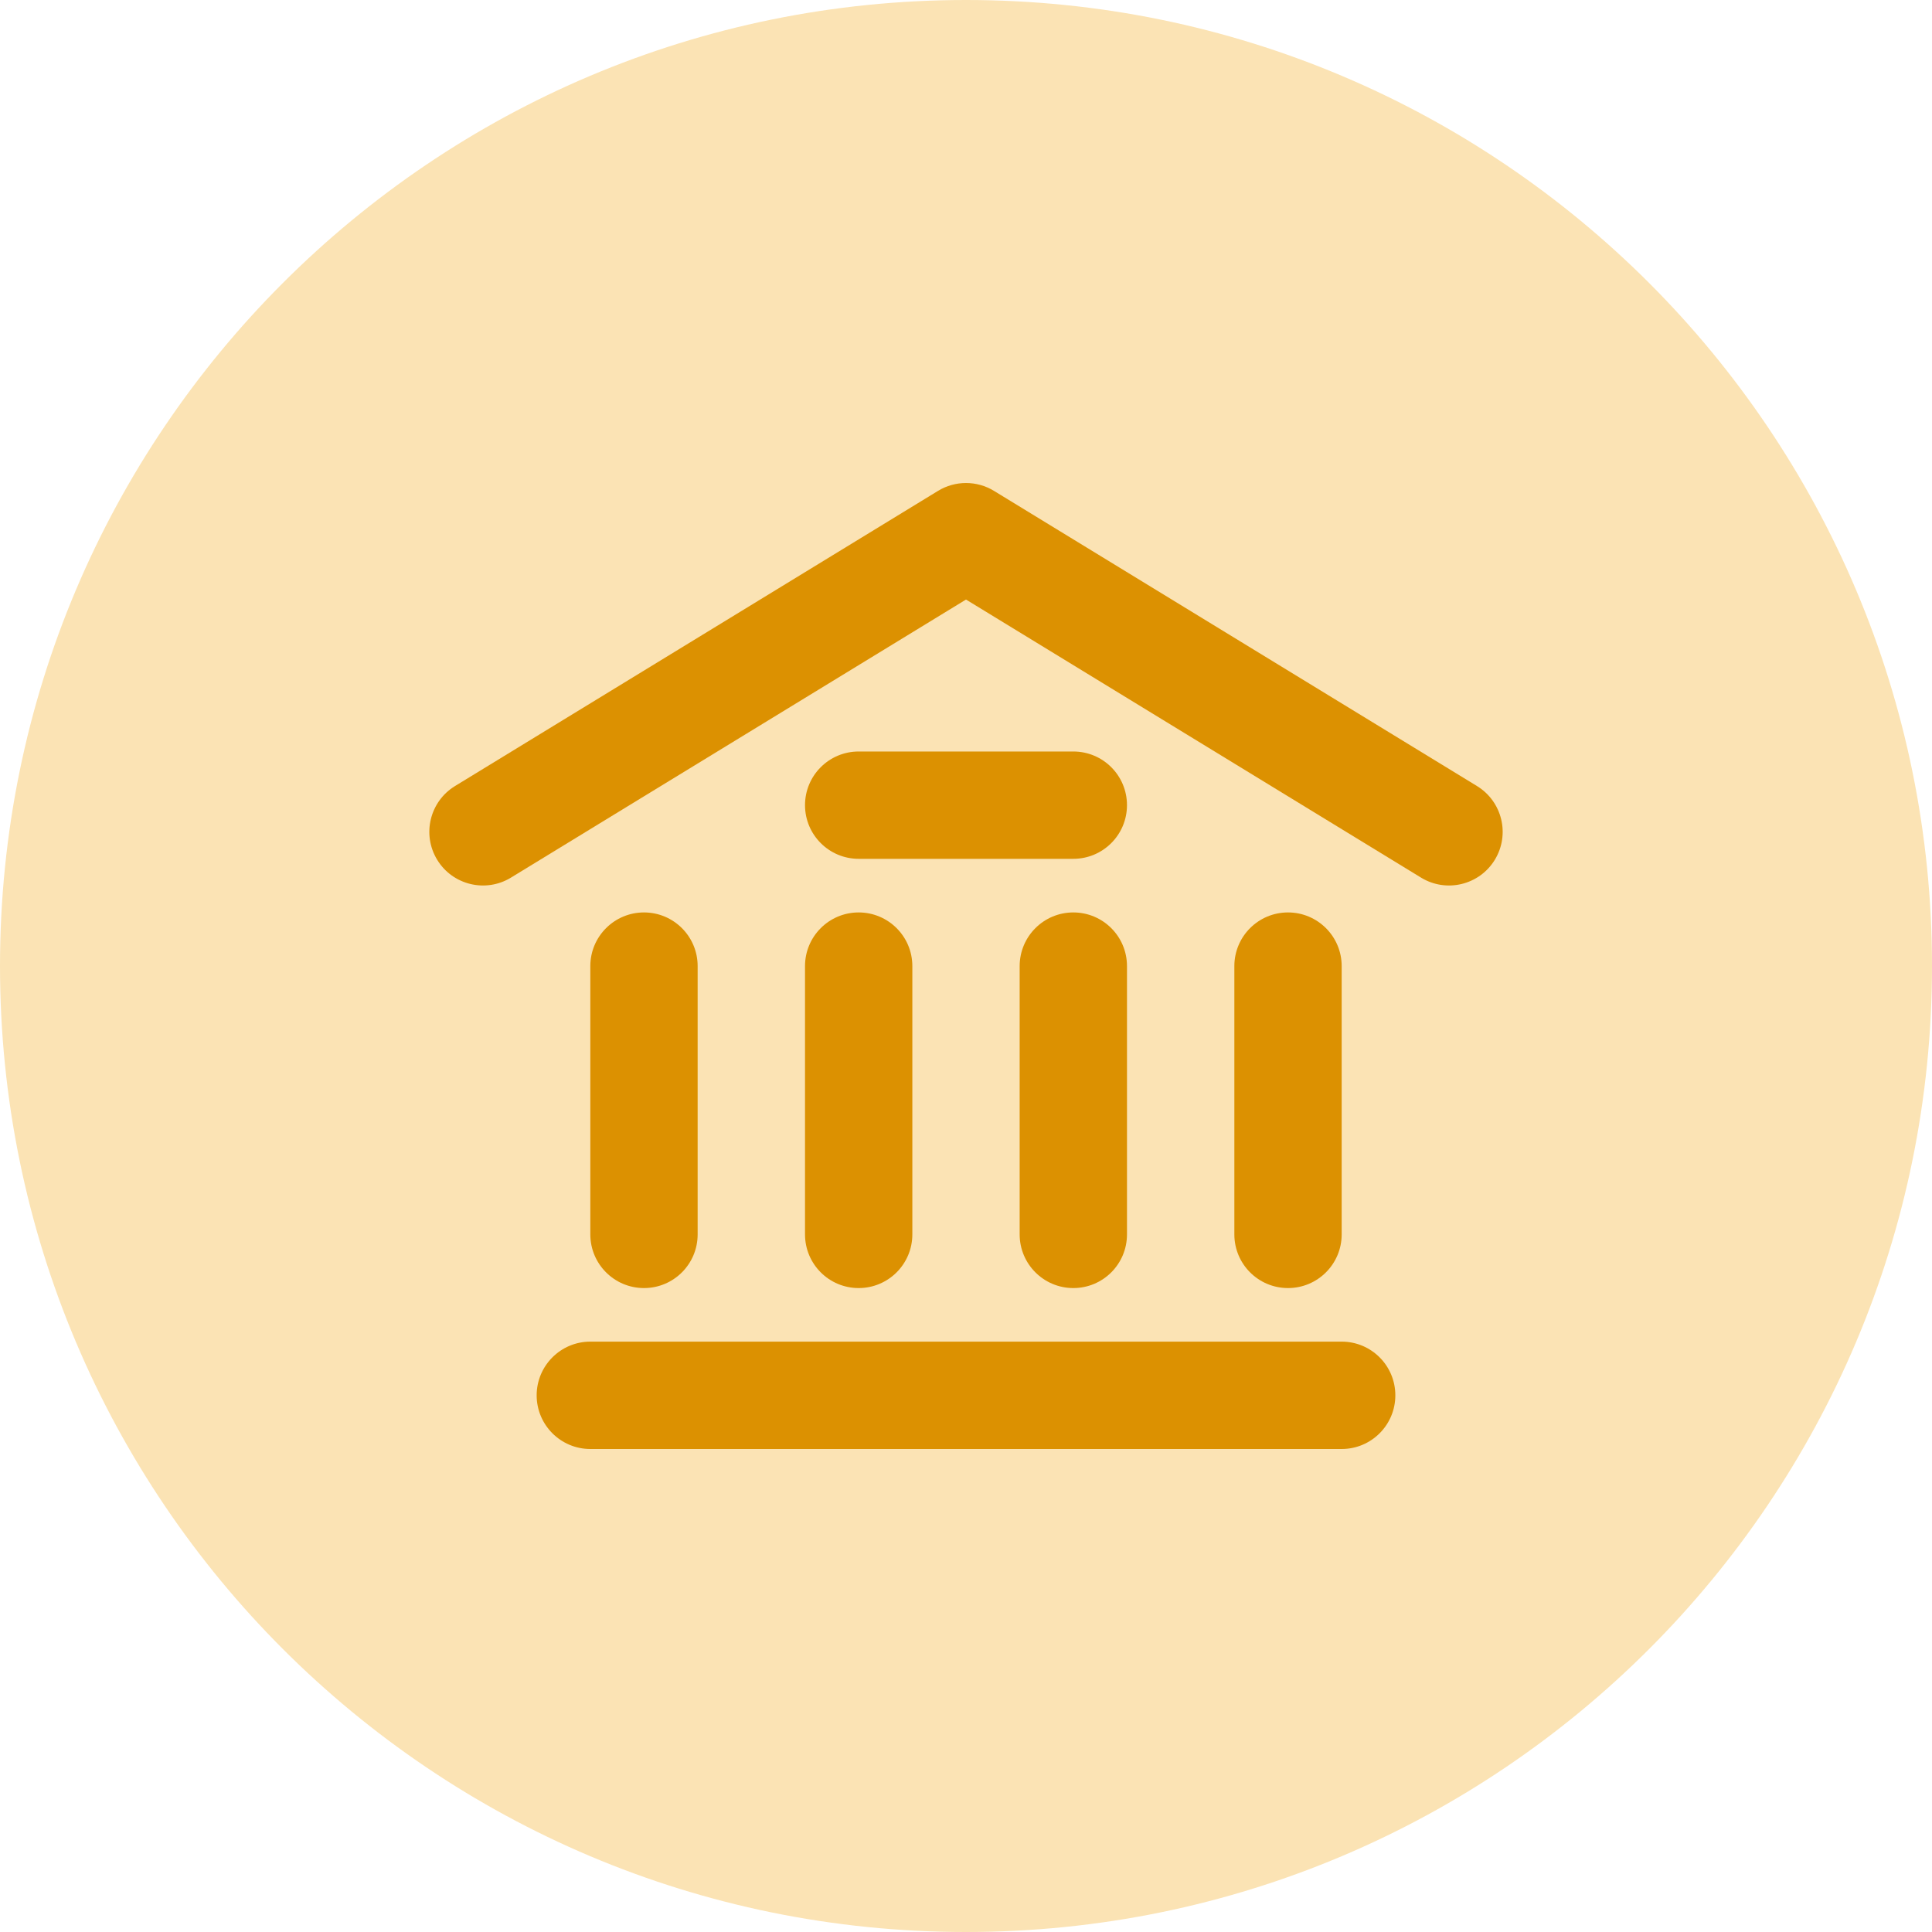 <svg width="40" height="40" viewBox="0 0 40 40" fill="none" xmlns="http://www.w3.org/2000/svg">
<path d="M20 40C31.046 40 40 31.046 40 20C40 8.954 31.046 0 20 0C8.954 0 0 8.954 0 20C0 31.046 8.954 40 20 40Z" fill="#FBE3B4"/>
<path fill-rule="evenodd" clip-rule="evenodd" d="M19.421 10.163C19.776 9.946 20.224 9.946 20.579 10.163L30.579 16.274C31.103 16.594 31.268 17.278 30.948 17.802C30.628 18.325 29.944 18.49 29.421 18.17L20 12.413L10.579 18.17C10.056 18.49 9.372 18.325 9.052 17.802C8.732 17.278 8.897 16.594 9.421 16.274L19.421 10.163Z" fill="#DC9101"/>
<path fill-rule="evenodd" clip-rule="evenodd" d="M11.111 28.889C11.111 28.275 11.609 27.777 12.222 27.777H27.778C28.392 27.777 28.889 28.275 28.889 28.889C28.889 29.502 28.392 30 27.778 30H12.222C11.609 30 11.111 29.502 11.111 28.889Z" fill="#DC9101"/>
<path fill-rule="evenodd" clip-rule="evenodd" d="M16.667 16.67C16.667 16.056 17.164 15.559 17.778 15.559H22.222C22.836 15.559 23.333 16.056 23.333 16.67C23.333 17.283 22.836 17.781 22.222 17.781H17.778C17.164 17.781 16.667 17.283 16.667 16.67Z" fill="#DC9101"/>
<path fill-rule="evenodd" clip-rule="evenodd" d="M13.333 18.891C13.947 18.891 14.444 19.388 14.444 20.002V25.557C14.444 26.171 13.947 26.668 13.333 26.668C12.72 26.668 12.222 26.171 12.222 25.557V20.002C12.222 19.388 12.72 18.891 13.333 18.891Z" fill="#DC9101"/>
<path fill-rule="evenodd" clip-rule="evenodd" d="M17.778 18.891C18.391 18.891 18.889 19.388 18.889 20.002V25.557C18.889 26.171 18.391 26.668 17.778 26.668C17.164 26.668 16.667 26.171 16.667 25.557V20.002C16.667 19.388 17.164 18.891 17.778 18.891Z" fill="#DC9101"/>
<path fill-rule="evenodd" clip-rule="evenodd" d="M22.222 18.891C22.836 18.891 23.333 19.388 23.333 20.002V25.557C23.333 26.171 22.836 26.668 22.222 26.668C21.609 26.668 21.111 26.171 21.111 25.557V20.002C21.111 19.388 21.609 18.891 22.222 18.891Z" fill="#DC9101"/>
<path fill-rule="evenodd" clip-rule="evenodd" d="M26.667 18.891C27.28 18.891 27.778 19.388 27.778 20.002V25.557C27.778 26.171 27.28 26.668 26.667 26.668C26.053 26.668 25.556 26.171 25.556 25.557V20.002C25.556 19.388 26.053 18.891 26.667 18.891Z" fill="#DC9101"/>
</svg>
